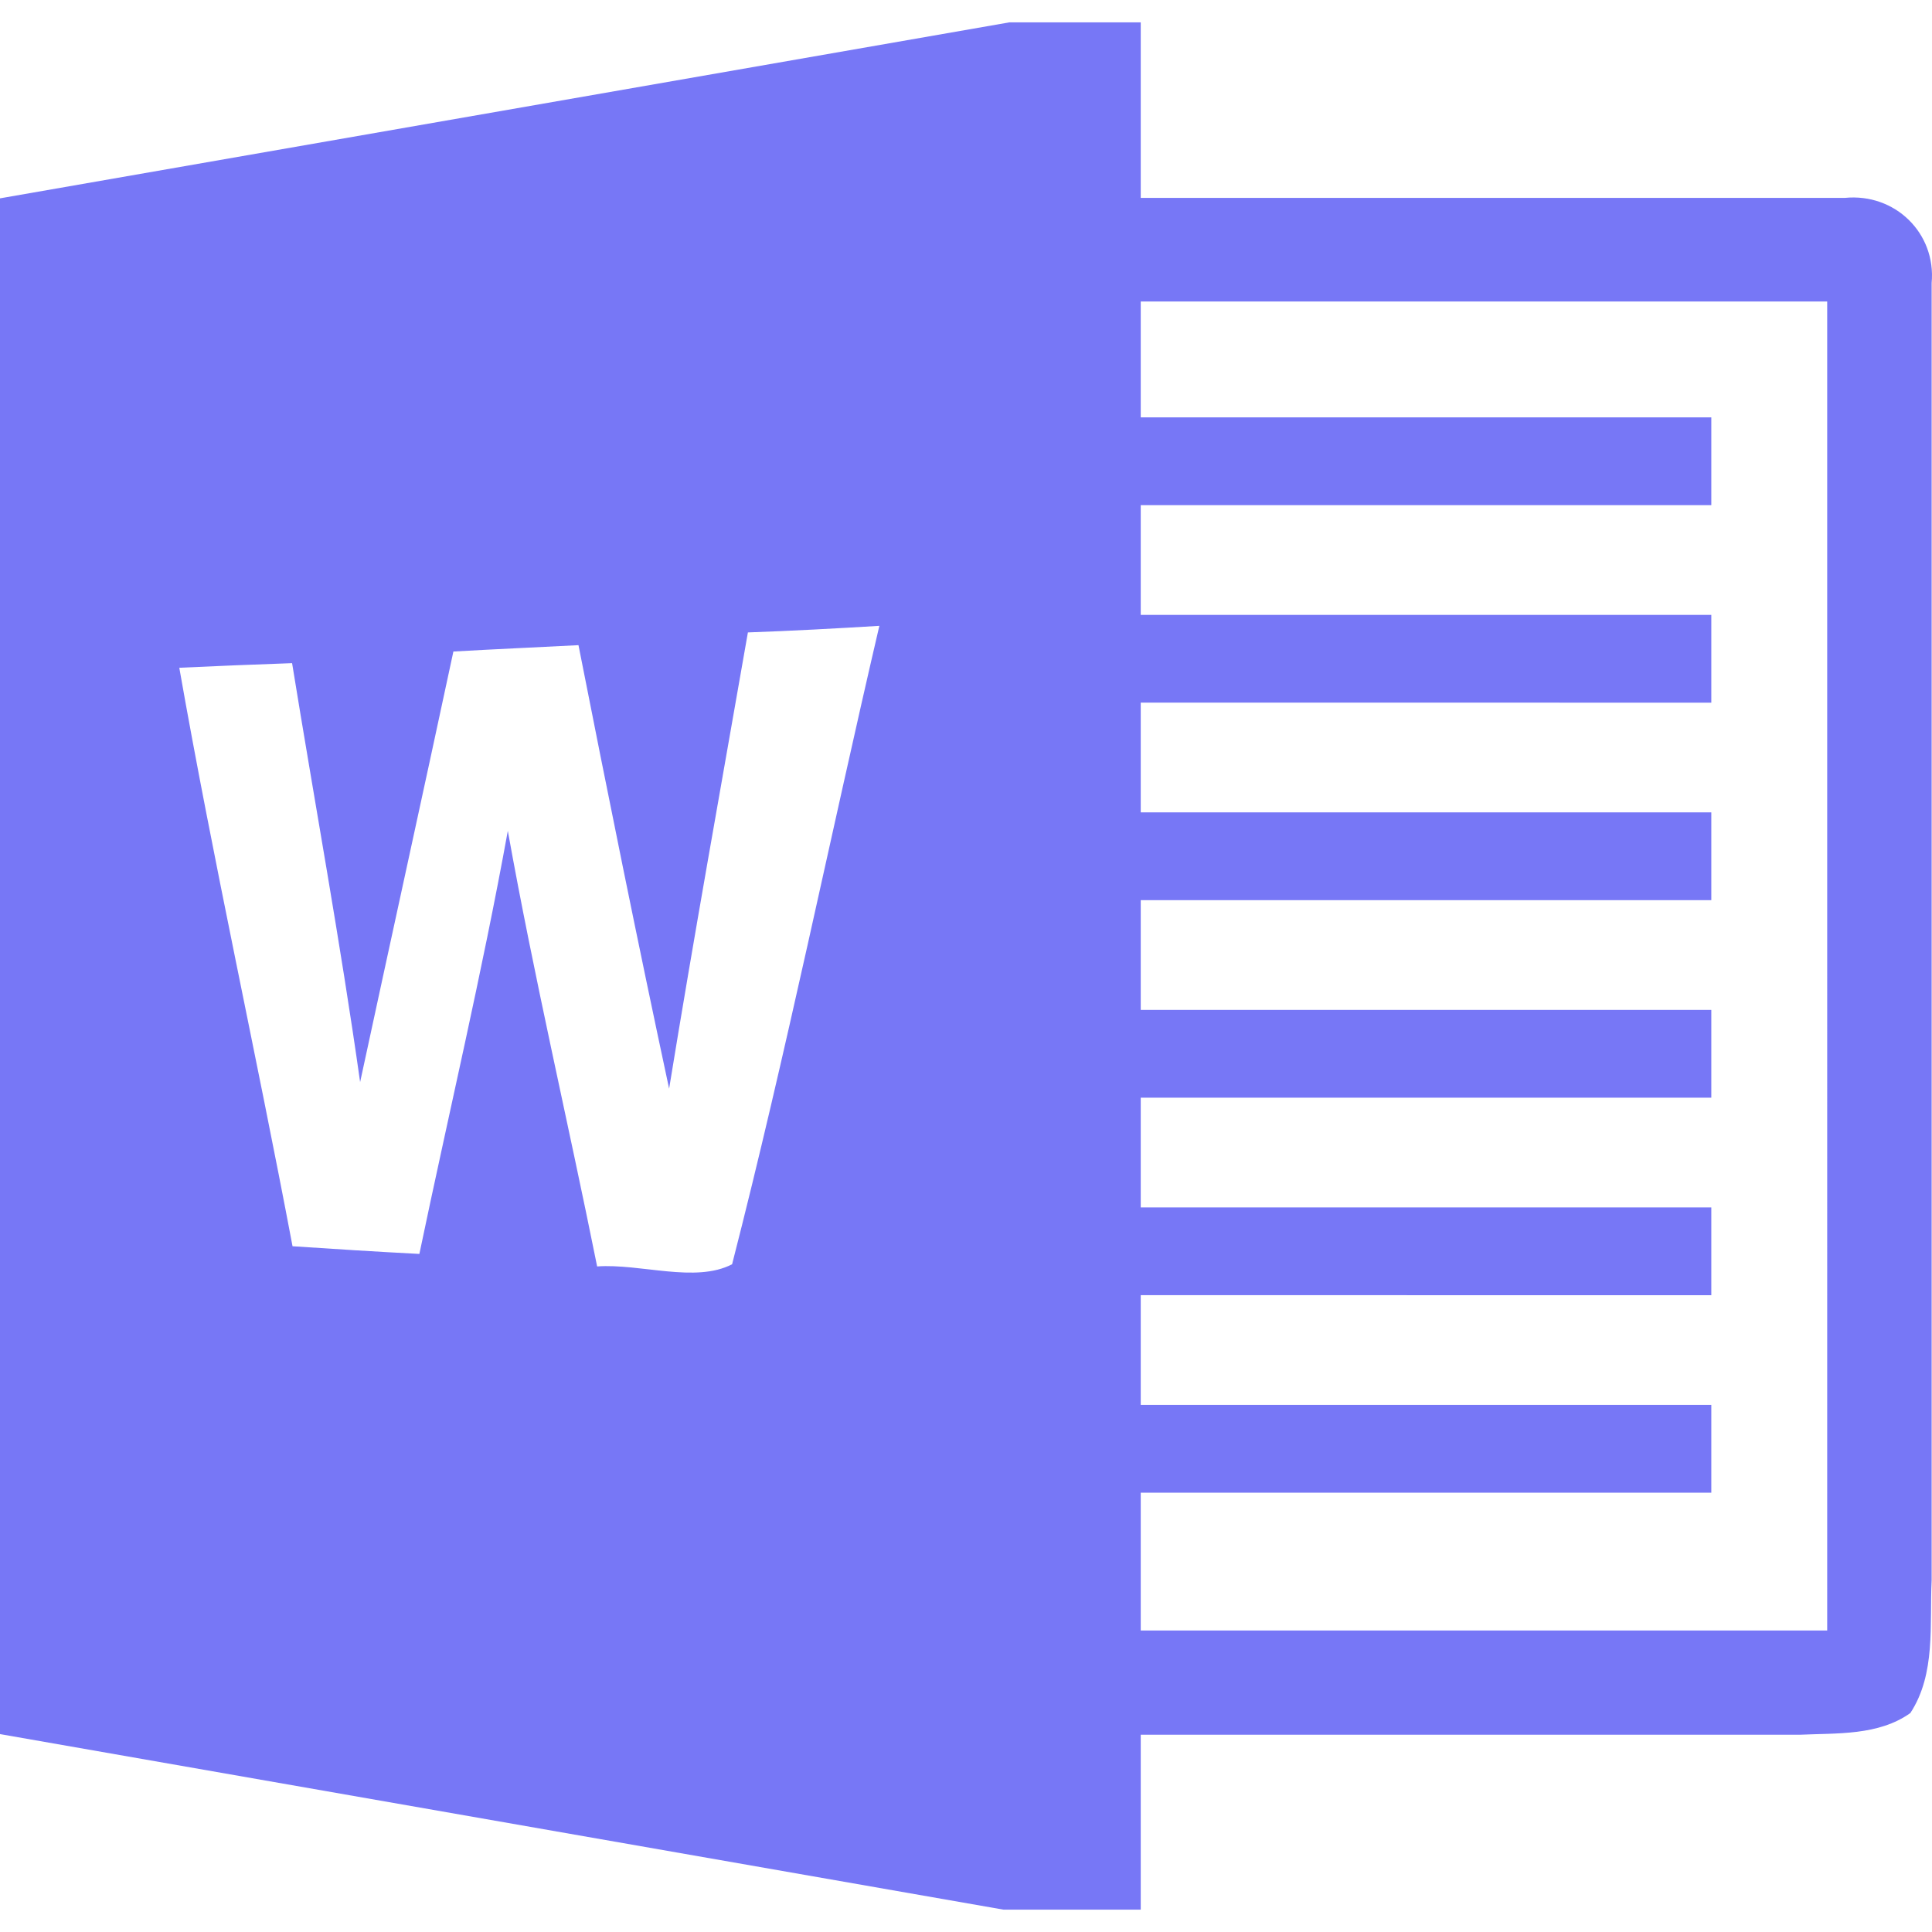 <svg fill="#7777f6" version="1.1" xmlns="http://www.w3.org/2000/svg" width="512px" height="512px"><path d="M488.877,52.447l-186.571,0V5.92h-34.779L0,52.563v406.99l265.957,46.526h36.349v-46.352l174.59,0c9.887-0.465,20.879,0.291,29.37-5.758c6.804-10.41,5.06-23.438,5.641-35.186V75.012C513.128,61.752,502.137,51.109,488.877,52.447z M194.015,335.037c-9.712,5.06-24.252-0.233-35.767,0.582c-7.735-38.501-16.75-76.769-23.67-115.444c-6.804,37.57-15.645,74.791-23.438,112.129c-11.166-0.582-22.391-1.28-33.615-2.036c-9.654-51.179-20.995-102.009-30.01-153.305c9.945-0.465,19.948-0.872,29.893-1.221c5.99,37.047,12.795,73.919,18.029,111.024c8.2-38.035,16.575-76.071,24.717-114.106c11.05-0.64,22.1-1.105,33.15-1.687c7.735,39.257,15.645,78.455,24.019,117.537c6.572-40.362,13.842-80.607,20.879-120.911c11.632-0.407,23.263-1.047,34.837-1.745C219.896,222.21,208.38,279.031,194.015,335.037z M484.227,432.106H302.306v-36.526H453.516v-23.263H302.306v-29.079H453.516V319.974H302.306v-29.079H453.516v-23.263H302.306v-29.079H453.516v-23.263H302.306v-29.079H453.516V162.947H302.306v-29.079H453.516v-23.263H302.306V79.894h181.922V432.106z"/></svg>